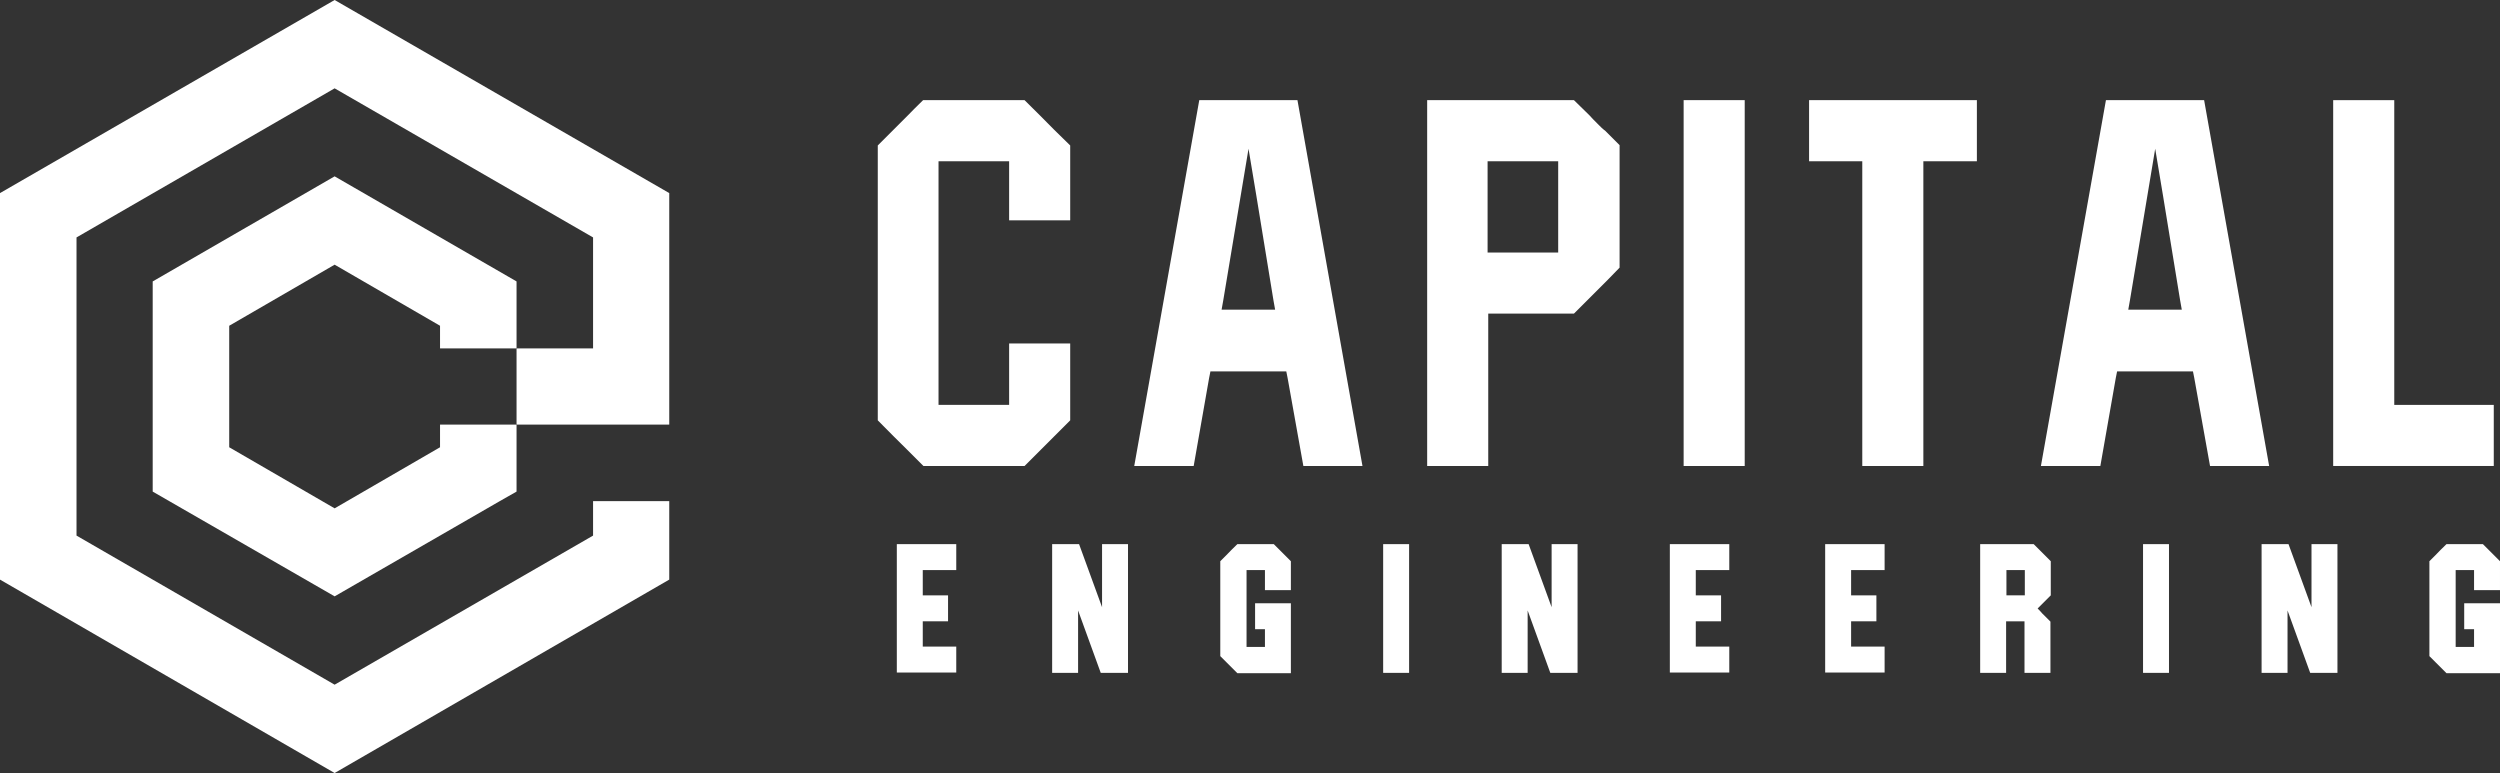 <?xml version="1.0" encoding="UTF-8"?>
<svg id="Layer_2" data-name="Layer 2" xmlns="http://www.w3.org/2000/svg" viewBox="0 0 76.13 23.54">
  <rect x="0" y="0" width="76.13" height="23.54" fill="#333333" stroke="none"/>
  <defs>
    <style>
      .cls-1 {
        fill: #fff;
        stroke-width: 0px;
      }
    </style>
  </defs>
  <g id="Layer_1-2" data-name="Layer 1">
    <g>
      <g>
        <polygon class="cls-1" points="18.06 10.61 18.06 7.23 10.19 2.69 2.33 7.23 2.33 16.31 10.19 20.85 18.06 16.31 18.06 15.26 20.38 15.26 20.38 17.65 10.19 23.54 0 17.65 0 5.88 10.19 0 20.38 5.88 20.38 12.93 15.73 12.93 15.73 10.61 18.06 10.61"/>
        <polygon class="cls-1" points="13.4 10.61 13.4 9.92 10.19 8.06 6.98 9.92 6.98 13.62 10.19 15.48 10.57 15.26 13.4 13.62 13.4 12.93 15.73 12.93 15.73 14.97 15.22 15.26 10.19 18.16 4.65 14.97 4.65 8.57 10.19 5.37 15.73 8.57 15.73 10.61 13.4 10.61"/>
      </g>
      <g>
        <g>
          <path class="cls-1" d="M32.59,6.71v-2.28c-.18-.18-.35-.34-.49-.48-.26-.27-.57-.57-.9-.9h-3.09c-.18.17-.34.34-.48.48l-.9.9v8.37c.33.33.63.64.9.9l.49.49h3.08c.33-.33.63-.63.9-.9l.49-.49v-2.34h-1.86v1.87h-2.15v-7.42h2.15v1.8h1.86Z"/>
          <path class="cls-1" d="M39.51,3.05h-2.99l-1.98,11.14h1.81l.47-2.68.04-.2h2.31l.04.2.48,2.68h1.8l-1.98-11.14ZM37.2,9.43l.05-.28.53-3.18.24-1.44.24,1.44.52,3.18.05.28h-1.63Z"/>
          <path class="cls-1" d="M48.86,3.97c-.06-.05-.11-.1-.17-.16-.02-.02-.04-.04-.06-.06h0c-.08-.08-.16-.16-.23-.24-.14-.14-.3-.29-.47-.46h-4.47v11.14h1.86v-4.64h2.61l.67-.67.37-.37.35-.36v-3.73c-.17-.17-.32-.32-.46-.46ZM47.45,7.69h-2.15v-2.78h2.15v2.78Z"/>
          <path class="cls-1" d="M51.27,3.05v11.14h1.86V3.05h-1.86Z"/>
          <path class="cls-1" d="M55.09,3.05v1.86h1.62v9.28h1.86V4.91h1.63v-1.86h-5.1Z"/>
          <path class="cls-1" d="M67.12,3.05h-2.99l-1.98,11.14h1.81l.47-2.68.04-.2h2.31l.04.2.48,2.68h1.8l-1.98-11.14ZM64.81,9.43l.05-.28.53-3.18.24-1.44.24,1.44.52,3.18.05.28h-1.63Z"/>
          <path class="cls-1" d="M72.91,12.33V3.05h-1.86v11.14h4.89v-1.86h-3.03Z"/>
        </g>
        <g>
          <path class="cls-1" d="M27.31,20.49v-3.92h1.81v.79h-1.02v.77h.77v.79h-.77v.77h1.02v.79h-1.81Z"/>
          <path class="cls-1" d="M33.56,16.57h.79v3.92h-.83l-.69-1.9v1.9h-.79v-3.92h.82l.7,1.92v-1.92Z"/>
          <path class="cls-1" d="M39.31,17.97h-.79v-.61h-.56v2.34h.56v-.54h-.3v-.79h1.09v2.13h-1.63c-.12-.12-.23-.23-.33-.33-.06-.06-.12-.12-.19-.19v-2.89c.07-.07.13-.13.19-.19.1-.1.2-.21.33-.33h1.11c.07.07.13.13.19.19l.33.33v.89Z"/>
          <path class="cls-1" d="M42.12,20.49v-3.92h.79v3.92h-.79Z"/>
          <path class="cls-1" d="M47.25,16.57h.79v3.92h-.83l-.69-1.9v1.9h-.79v-3.92h.82l.7,1.92v-1.92Z"/>
          <path class="cls-1" d="M50.85,20.49v-3.92h1.81v.79h-1.02v.77h.77v.79h-.77v.77h1.02v.79h-1.81Z"/>
          <path class="cls-1" d="M55.58,20.49v-3.92h1.81v.79h-1.02v.77h.77v.79h-.77v.77h1.02v.79h-1.81Z"/>
          <path class="cls-1" d="M62.45,17.08v1.05l-.4.4c.05.05.1.1.14.15l.25.25v1.56h-.79v-1.57h-.56v1.57h-.79v-3.92h1.63c.12.12.23.23.33.33.06.06.12.12.19.19ZM61.66,18.13v-.77h-.56v.77h.56Z"/>
          <path class="cls-1" d="M65.26,20.49v-3.92h.79v3.92h-.79Z"/>
          <path class="cls-1" d="M70.39,16.57h.79v3.92h-.83l-.69-1.9v1.9h-.79v-3.92h.82l.7,1.92v-1.92Z"/>
          <path class="cls-1" d="M76.13,17.97h-.79v-.61h-.56v2.34h.56v-.54h-.3v-.79h1.09v2.13h-1.63c-.12-.12-.23-.23-.33-.33-.06-.06-.12-.12-.19-.19v-2.89c.07-.07.13-.13.19-.19.1-.1.2-.21.33-.33h1.11c.07.07.13.13.19.19l.33.33v.89Z"/>
        </g>
      </g>
    </g>
  </g>
</svg>